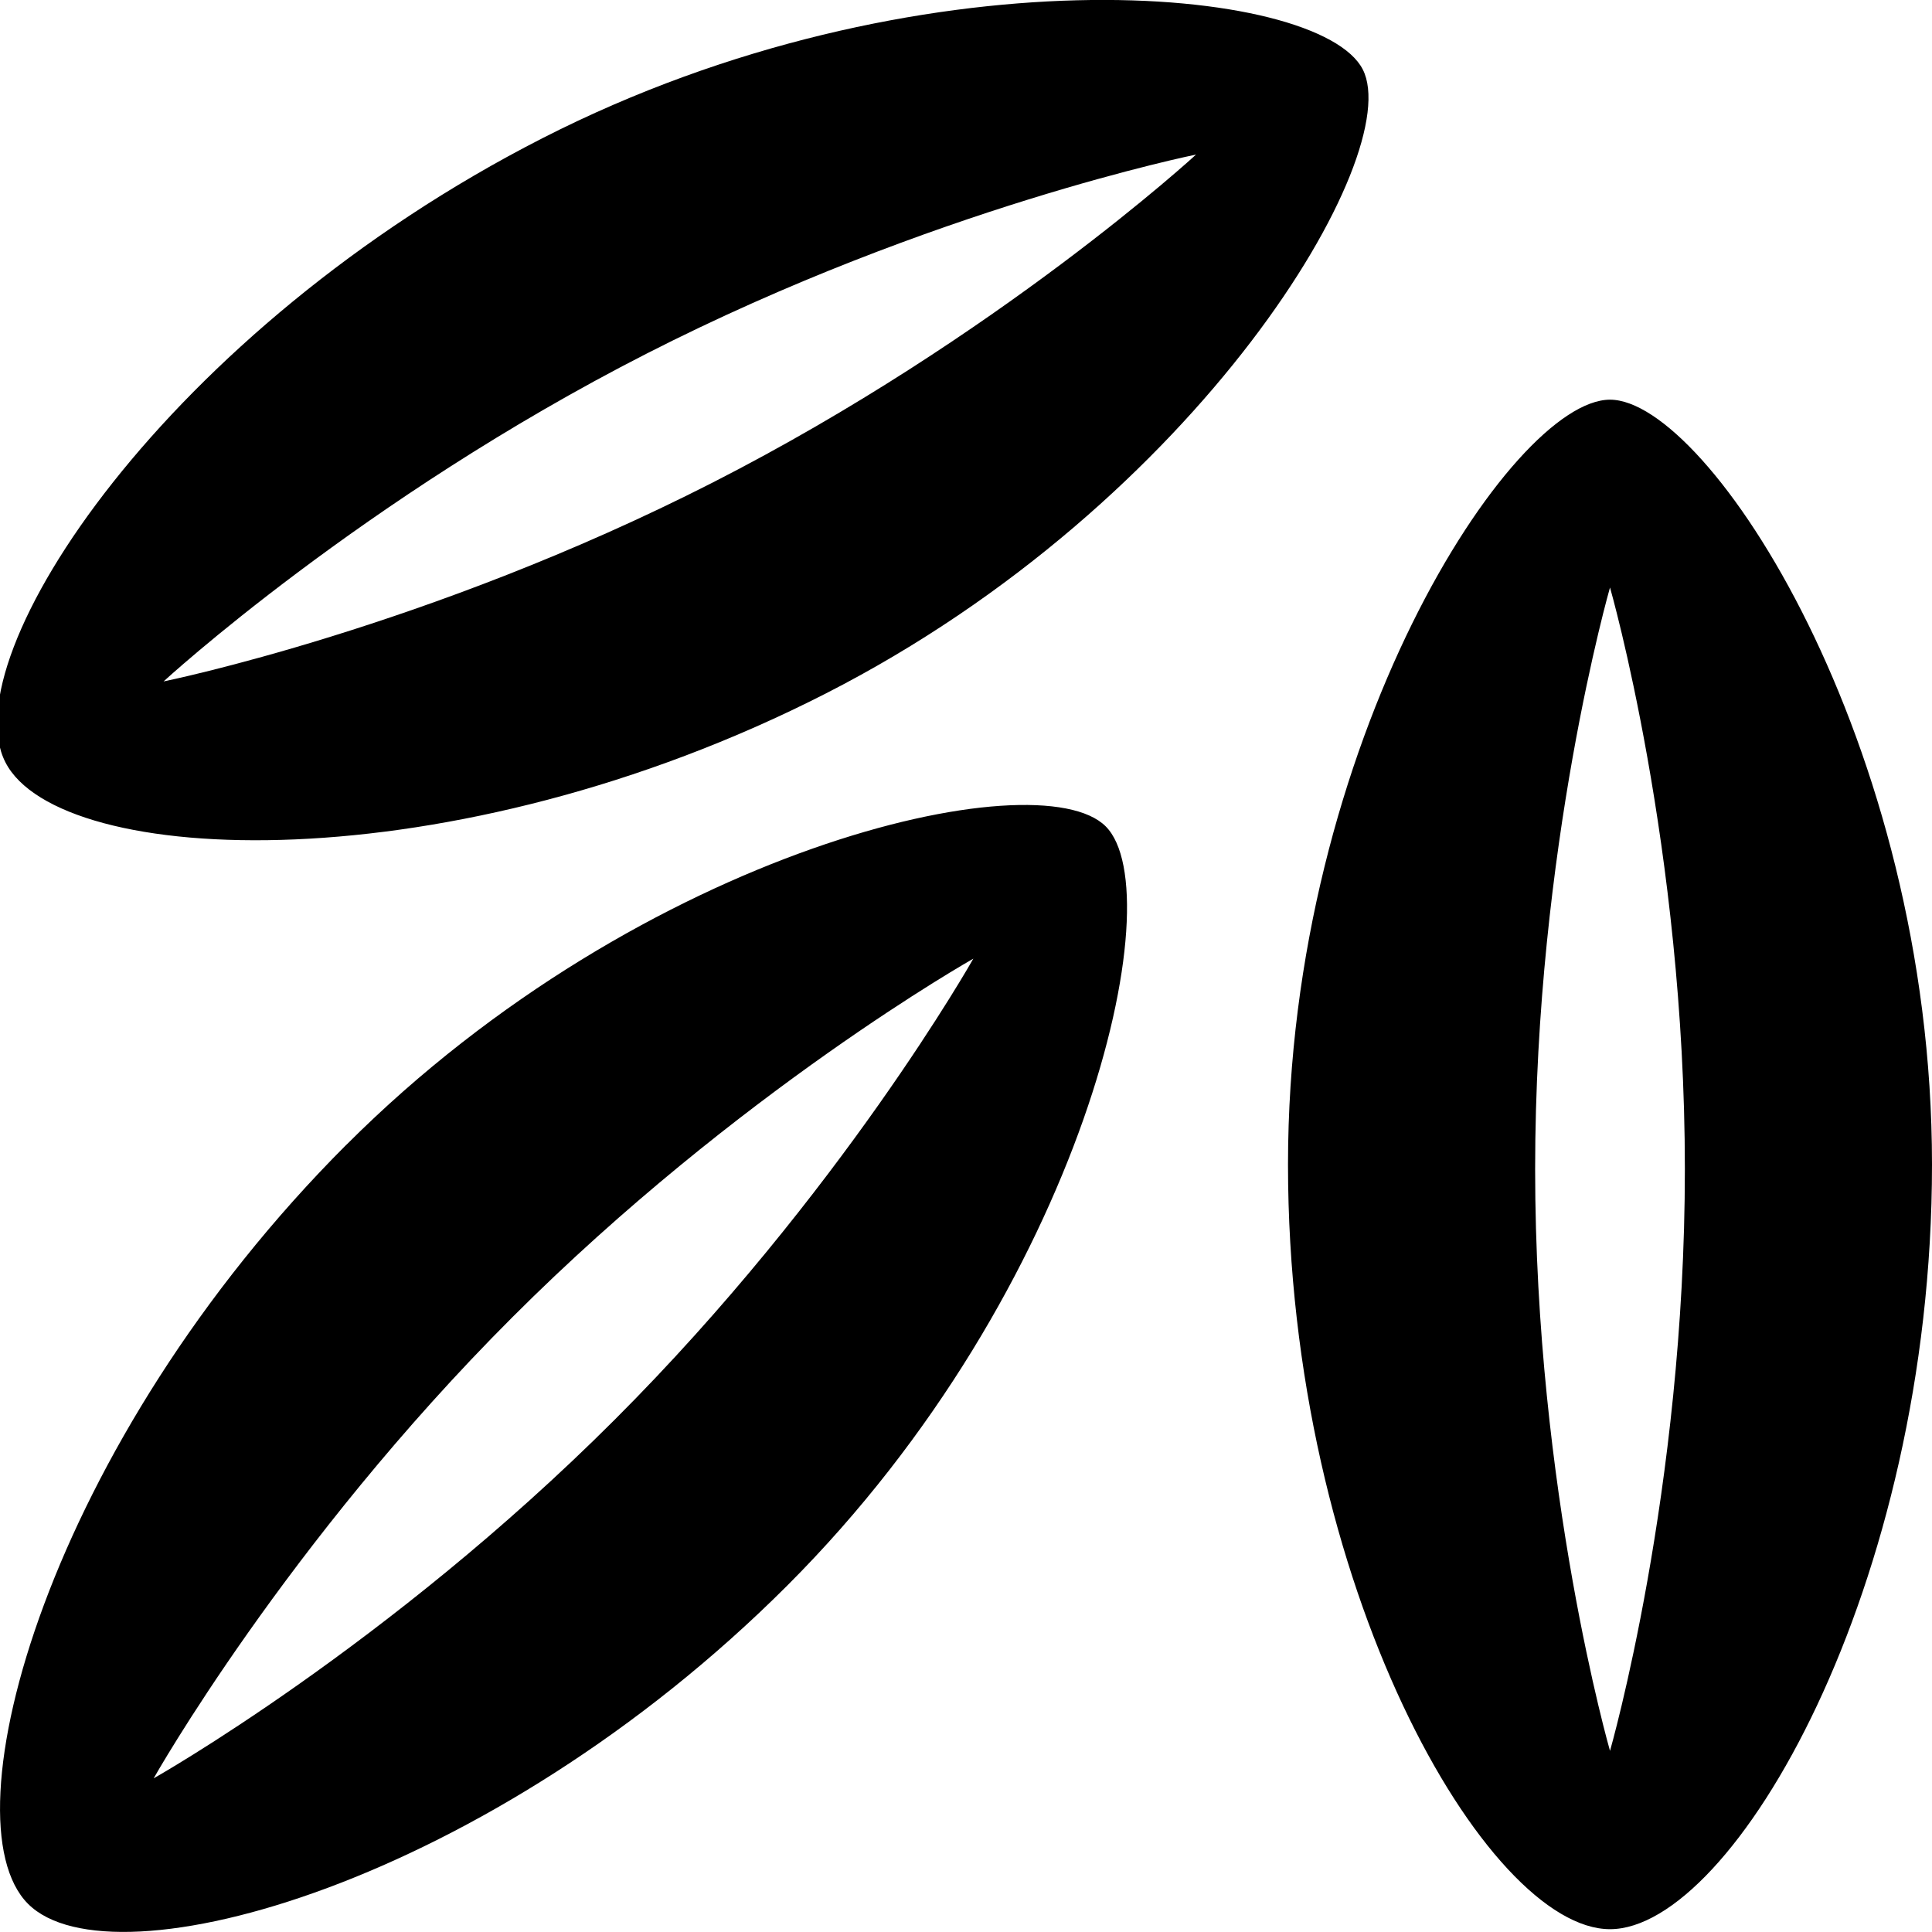 <svg id="Layer_1" viewBox="0 0 24 24" xmlns="http://www.w3.org/2000/svg" data-name="Layer 1"><path d="m10.258 8.615c4.656-2.376 7.209-6.698 6.671-7.752-.538-1.054-5.535-1.523-10.191.854s-7.343 6.435-6.671 7.752 5.535 1.523 10.191-.854zm-2.222-4.224c3.542-1.807 6.822-2.471 6.822-2.471s-2.462 2.267-6.004 4.074-6.822 2.471-6.822 2.471 2.462-2.267 6.004-4.074zm-3.733 9.829c-3.696 3.697-5 8.386-3.954 9.431s5.735-.259 9.431-3.955 4.792-8.594 3.955-9.431-5.735.258-9.431 3.955zm3.333 3.416c-2.812 2.812-5.727 4.455-5.727 4.455s1.643-2.916 4.455-5.727c2.812-2.812 5.727-4.455 5.727-4.455s-1.643 2.916-4.455 5.727zm12.364-12.671c-1.222 0-4 4.253-4 9.5s2.472 9.5 4 9.5 4-4.253 4-9.5-2.778-9.5-4-9.5zm0 16.785s-.93-3.235-.93-7.226.93-7.226.93-7.226.93 3.235.93 7.226-.93 7.226-.93 7.226z"/></svg>